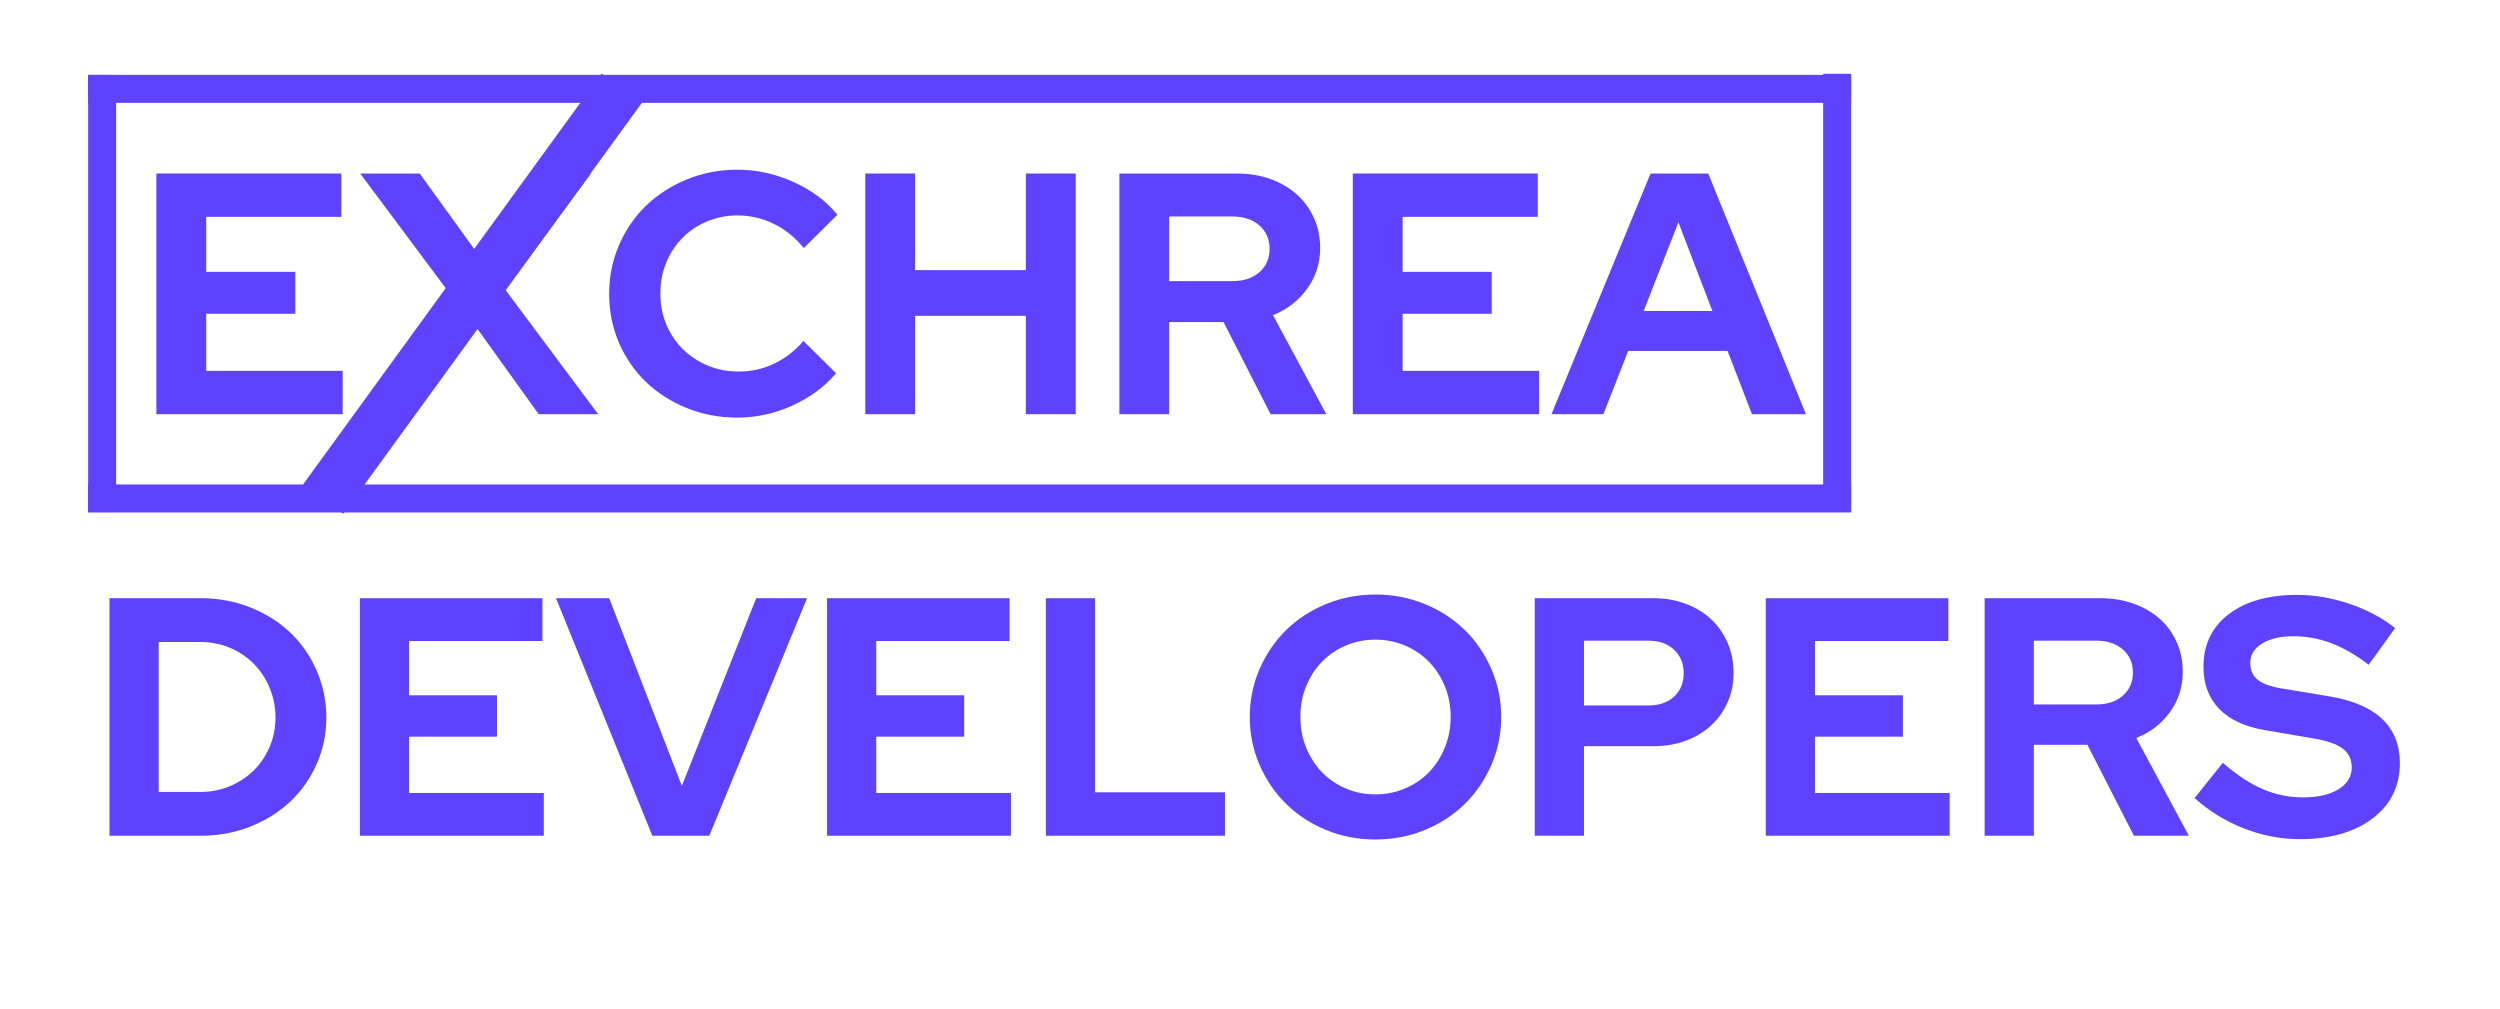 <svg xmlns="http://www.w3.org/2000/svg" xmlns:xlink="http://www.w3.org/1999/xlink" width="778" zoomAndPan="magnify" viewBox="0 0 583.5 235.5" height="314" preserveAspectRatio="xMidYMid meet" version="1.0"><defs><g/><clipPath id="dc591ad203"><path d="M 20.574 17.48 L 432.062 17.48 L 432.062 24.012 L 20.574 24.012 Z M 20.574 17.48 " clip-rule="nonzero"/></clipPath><clipPath id="bb3dd3bd4d"><path d="M 20.574 113.078 L 432.062 113.078 L 432.062 119.613 L 20.574 119.613 Z M 20.574 113.078 " clip-rule="nonzero"/></clipPath><clipPath id="42cb14d02b"><path d="M 20.574 17.48 L 27.109 17.48 L 27.109 119.52 L 20.574 119.52 Z M 20.574 17.48 " clip-rule="nonzero"/></clipPath><clipPath id="d2e6beac9f"><path d="M 425.527 17.215 L 432.062 17.215 L 432.062 119.254 L 425.527 119.254 Z M 425.527 17.215 " clip-rule="nonzero"/></clipPath><clipPath id="7c7050a618"><path d="M 70 17 L 150 17 L 150 120 L 70 120 Z M 70 17 " clip-rule="nonzero"/></clipPath><clipPath id="a803e07fe4"><path d="M 140.406 17.176 L 149.812 24.012 L 80.137 119.914 L 70.727 113.082 Z M 140.406 17.176 " clip-rule="nonzero"/></clipPath><clipPath id="3890734b58"><path d="M 140.406 17.176 L 149.812 24.012 L 80.137 119.914 L 70.73 113.082 Z M 140.406 17.176 " clip-rule="nonzero"/></clipPath></defs><g fill="#5f42ff" fill-opacity="1"><g transform="translate(20.576, 195.062)"><g><path d="M 4.984 0 L 4.984 -55.438 L 26.297 -55.438 C 30.41 -55.438 34.258 -54.723 37.844 -53.297 C 41.438 -51.867 44.539 -49.914 47.156 -47.438 C 49.77 -44.957 51.828 -42 53.328 -38.562 C 54.836 -35.133 55.594 -31.469 55.594 -27.562 C 55.594 -23.707 54.836 -20.086 53.328 -16.703 C 51.828 -13.328 49.77 -10.41 47.156 -7.953 C 44.539 -5.504 41.438 -3.566 37.844 -2.141 C 34.258 -0.711 30.41 0 26.297 0 Z M 26.219 -45.219 L 16.469 -45.219 L 16.469 -10.219 L 26.219 -10.219 C 28.645 -10.219 30.926 -10.664 33.062 -11.562 C 35.195 -12.457 37.055 -13.68 38.641 -15.234 C 40.223 -16.797 41.461 -18.633 42.359 -20.75 C 43.266 -22.863 43.719 -25.133 43.719 -27.562 C 43.719 -30.039 43.266 -32.359 42.359 -34.516 C 41.461 -36.68 40.223 -38.555 38.641 -40.141 C 37.055 -41.734 35.195 -42.977 33.062 -43.875 C 30.926 -44.77 28.645 -45.219 26.219 -45.219 Z M 26.219 -45.219 "/></g></g></g><g fill="#5f42ff" fill-opacity="1"><g transform="translate(79.014, 195.062)"><g><path d="M 4.984 0 L 4.984 -55.438 L 47.594 -55.438 L 47.594 -45.453 L 16.469 -45.453 L 16.469 -32.781 L 36.984 -32.781 L 36.984 -23.125 L 16.469 -23.125 L 16.469 -9.984 L 47.906 -9.984 L 47.906 0 Z M 4.984 0 "/></g></g></g><g fill="#5f42ff" fill-opacity="1"><g transform="translate(130.088, 195.062)"><g><path d="M 22.172 0 L -0.312 -55.438 L 12.109 -55.438 L 29.062 -11.641 L 46.406 -55.438 L 58.281 -55.438 L 35.469 0 Z M 22.172 0 "/></g></g></g><g fill="#5f42ff" fill-opacity="1"><g transform="translate(188.051, 195.062)"><g><path d="M 4.984 0 L 4.984 -55.438 L 47.594 -55.438 L 47.594 -45.453 L 16.469 -45.453 L 16.469 -32.781 L 36.984 -32.781 L 36.984 -23.125 L 16.469 -23.125 L 16.469 -9.984 L 47.906 -9.984 L 47.906 0 Z M 4.984 0 "/></g></g></g><g fill="#5f42ff" fill-opacity="1"><g transform="translate(239.125, 195.062)"><g><path d="M 4.984 0 L 4.984 -55.438 L 16.469 -55.438 L 16.469 -10.141 L 46.797 -10.141 L 46.797 0 Z M 4.984 0 "/></g></g></g><g fill="#5f42ff" fill-opacity="1"><g transform="translate(288.853, 195.062)"><g><path d="M 61.531 -27.719 C 61.531 -23.758 60.766 -20.023 59.234 -16.516 C 57.703 -13.004 55.629 -9.969 53.016 -7.406 C 50.398 -4.844 47.297 -2.82 43.703 -1.344 C 40.117 0.133 36.27 0.875 32.156 0.875 C 28.082 0.875 24.25 0.133 20.656 -1.344 C 17.07 -2.82 13.973 -4.844 11.359 -7.406 C 8.742 -9.969 6.672 -13.004 5.141 -16.516 C 3.609 -20.023 2.844 -23.758 2.844 -27.719 C 2.844 -31.676 3.609 -35.41 5.141 -38.922 C 6.672 -42.43 8.742 -45.469 11.359 -48.031 C 13.973 -50.594 17.07 -52.609 20.656 -54.078 C 24.25 -55.555 28.082 -56.297 32.156 -56.297 C 36.27 -56.297 40.117 -55.555 43.703 -54.078 C 47.297 -52.609 50.398 -50.594 53.016 -48.031 C 55.629 -45.469 57.703 -42.43 59.234 -38.922 C 60.766 -35.41 61.531 -31.676 61.531 -27.719 Z M 49.734 -27.719 C 49.734 -30.301 49.281 -32.688 48.375 -34.875 C 47.477 -37.07 46.25 -38.973 44.688 -40.578 C 43.133 -42.191 41.273 -43.457 39.109 -44.375 C 36.953 -45.301 34.633 -45.766 32.156 -45.766 C 29.664 -45.766 27.352 -45.301 25.219 -44.375 C 23.082 -43.457 21.234 -42.191 19.672 -40.578 C 18.117 -38.973 16.895 -37.07 16 -34.875 C 15.102 -32.688 14.656 -30.301 14.656 -27.719 C 14.656 -25.188 15.102 -22.812 16 -20.594 C 16.895 -18.375 18.117 -16.457 19.672 -14.844 C 21.234 -13.238 23.082 -11.973 25.219 -11.047 C 27.352 -10.117 29.664 -9.656 32.156 -9.656 C 34.633 -9.656 36.953 -10.117 39.109 -11.047 C 41.273 -11.973 43.133 -13.238 44.688 -14.844 C 46.25 -16.457 47.477 -18.375 48.375 -20.594 C 49.281 -22.812 49.734 -25.188 49.734 -27.719 Z M 49.734 -27.719 "/></g></g></g><g fill="#5f42ff" fill-opacity="1"><g transform="translate(353.23, 195.062)"><g><path d="M 4.984 0 L 4.984 -55.438 L 32.781 -55.438 C 35.477 -55.438 37.973 -55 40.266 -54.125 C 42.566 -53.25 44.535 -52.047 46.172 -50.516 C 47.805 -48.984 49.082 -47.148 50 -45.016 C 50.926 -42.879 51.391 -40.547 51.391 -38.016 C 51.391 -35.523 50.926 -33.238 50 -31.156 C 49.082 -29.07 47.789 -27.266 46.125 -25.734 C 44.457 -24.203 42.488 -23.016 40.219 -22.172 C 37.957 -21.328 35.477 -20.906 32.781 -20.906 L 16.469 -20.906 L 16.469 0 Z M 31.516 -45.531 L 16.469 -45.531 L 16.469 -30.406 L 31.516 -30.406 C 33.992 -30.406 35.984 -31.094 37.484 -32.469 C 38.992 -33.844 39.75 -35.664 39.75 -37.938 C 39.75 -40.195 38.992 -42.023 37.484 -43.422 C 35.984 -44.828 33.992 -45.531 31.516 -45.531 Z M 31.516 -45.531 "/></g></g></g><g fill="#5f42ff" fill-opacity="1"><g transform="translate(407.154, 195.062)"><g><path d="M 4.984 0 L 4.984 -55.438 L 47.594 -55.438 L 47.594 -45.453 L 16.469 -45.453 L 16.469 -32.781 L 36.984 -32.781 L 36.984 -23.125 L 16.469 -23.125 L 16.469 -9.984 L 47.906 -9.984 L 47.906 0 Z M 4.984 0 "/></g></g></g><g fill="#5f42ff" fill-opacity="1"><g transform="translate(458.228, 195.062)"><g><path d="M 4.984 0 L 4.984 -55.438 L 32.078 -55.438 C 34.867 -55.438 37.438 -55.008 39.781 -54.156 C 42.133 -53.312 44.156 -52.141 45.844 -50.641 C 47.539 -49.141 48.863 -47.332 49.812 -45.219 C 50.758 -43.102 51.234 -40.781 51.234 -38.25 C 51.234 -34.758 50.242 -31.641 48.266 -28.891 C 46.285 -26.148 43.66 -24.125 40.391 -22.812 L 52.656 0 L 39.828 0 L 28.984 -21.219 L 16.469 -21.219 L 16.469 0 Z M 31.047 -45.531 L 16.469 -45.531 L 16.469 -30.641 L 31.047 -30.641 C 33.629 -30.641 35.695 -31.328 37.25 -32.703 C 38.812 -34.078 39.594 -35.875 39.594 -38.094 C 39.594 -40.312 38.812 -42.102 37.25 -43.469 C 35.695 -44.844 33.629 -45.531 31.047 -45.531 Z M 31.047 -45.531 "/></g></g></g><g fill="#5f42ff" fill-opacity="1"><g transform="translate(511.994, 195.062)"><g><path d="M 0.234 -8.797 L 6.812 -17.031 C 10.031 -14.227 13.129 -12.18 16.109 -10.891 C 19.098 -9.598 22.254 -8.953 25.578 -8.953 C 29.004 -8.953 31.75 -9.582 33.812 -10.844 C 35.875 -12.113 36.906 -13.805 36.906 -15.922 C 36.906 -17.816 36.203 -19.289 34.797 -20.344 C 33.398 -21.406 31.066 -22.203 27.797 -22.734 L 16.781 -24.625 C 12.031 -25.414 8.426 -27.078 5.969 -29.609 C 3.52 -32.148 2.297 -35.426 2.297 -39.438 C 2.297 -44.613 4.258 -48.703 8.188 -51.703 C 12.125 -54.711 17.445 -56.219 24.156 -56.219 C 28.164 -56.219 32.211 -55.531 36.297 -54.156 C 40.391 -52.789 43.969 -50.895 47.031 -48.469 L 40.859 -39.906 C 37.898 -42.176 34.992 -43.852 32.141 -44.938 C 29.297 -46.02 26.367 -46.562 23.359 -46.562 C 20.297 -46.562 17.836 -45.992 15.984 -44.859 C 14.141 -43.723 13.219 -42.207 13.219 -40.312 C 13.219 -38.613 13.82 -37.289 15.031 -36.344 C 16.25 -35.395 18.285 -34.707 21.141 -34.281 L 31.594 -32.547 C 37.082 -31.648 41.211 -29.895 43.984 -27.281 C 46.754 -24.664 48.141 -21.223 48.141 -16.953 C 48.141 -11.566 46.016 -7.258 41.766 -4.031 C 37.516 -0.812 31.852 0.797 24.781 0.797 C 20.352 0.797 15.984 -0.047 11.672 -1.734 C 7.367 -3.43 3.555 -5.785 0.234 -8.797 Z M 0.234 -8.797 "/></g></g></g><g fill="#5f42ff" fill-opacity="1"><g transform="translate(31.441, 96.671)"><g><path d="M 5.062 0 L 5.062 -56.172 L 48.234 -56.172 L 48.234 -46.062 L 16.688 -46.062 L 16.688 -33.219 L 37.484 -33.219 L 37.484 -23.438 L 16.688 -23.438 L 16.688 -10.109 L 48.547 -10.109 L 48.547 0 Z M 5.062 0 "/></g></g></g><g fill="#5f42ff" fill-opacity="1"><g transform="translate(83.198, 96.671)"><g><path d="M 13.156 0 L -0.234 0 L 21.109 -29.047 L 0.875 -56.172 L 14.766 -56.172 L 28.094 -37.719 L 41.328 -56.172 L 54.734 -56.172 L 34.75 -29.047 L 56.422 0 L 42.531 0 L 27.844 -20.469 Z M 13.156 0 "/></g></g></g><g fill="#5f42ff" fill-opacity="1"><g transform="translate(139.288, 96.671)"><g><path d="M 33.141 -9.953 C 36.086 -9.953 38.844 -10.566 41.406 -11.797 C 43.977 -13.023 46.254 -14.789 48.234 -17.094 L 55.859 -9.547 C 53.18 -6.391 49.77 -3.875 45.625 -2 C 41.477 -0.133 37.211 0.797 32.828 0.797 C 28.598 0.797 24.648 0.051 20.984 -1.438 C 17.316 -2.938 14.145 -4.969 11.469 -7.531 C 8.801 -10.102 6.703 -13.156 5.172 -16.688 C 3.648 -20.219 2.891 -24.02 2.891 -28.094 C 2.891 -32.156 3.664 -35.961 5.219 -39.516 C 6.77 -43.078 8.879 -46.141 11.547 -48.703 C 14.223 -51.273 17.395 -53.312 21.062 -54.812 C 24.727 -56.312 28.648 -57.062 32.828 -57.062 C 37.316 -57.062 41.676 -56.109 45.906 -54.203 C 50.133 -52.305 53.555 -49.754 56.172 -46.547 L 48.312 -38.766 C 46.332 -41.223 44.004 -43.109 41.328 -44.422 C 38.648 -45.734 35.816 -46.391 32.828 -46.391 C 30.305 -46.391 27.938 -45.922 25.719 -44.984 C 23.5 -44.047 21.586 -42.758 19.984 -41.125 C 18.379 -39.5 17.117 -37.57 16.203 -35.344 C 15.297 -33.125 14.844 -30.707 14.844 -28.094 C 14.844 -25.52 15.312 -23.125 16.25 -20.906 C 17.188 -18.688 18.469 -16.773 20.094 -15.172 C 21.727 -13.566 23.656 -12.297 25.875 -11.359 C 28.102 -10.422 30.523 -9.953 33.141 -9.953 Z M 33.141 -9.953 "/></g></g></g><g fill="#5f42ff" fill-opacity="1"><g transform="translate(196.903, 96.671)"><g><path d="M 5.062 0 L 5.062 -56.172 L 16.688 -56.172 L 16.688 -33.625 L 42.531 -33.625 L 42.531 -56.172 L 54.172 -56.172 L 54.172 0 L 42.531 0 L 42.531 -22.953 L 16.688 -22.953 L 16.688 0 Z M 5.062 0 "/></g></g></g><g fill="#5f42ff" fill-opacity="1"><g transform="translate(256.203, 96.671)"><g><path d="M 5.062 0 L 5.062 -56.172 L 32.5 -56.172 C 35.332 -56.172 37.938 -55.742 40.312 -54.891 C 42.695 -54.035 44.742 -52.844 46.453 -51.312 C 48.172 -49.789 49.508 -47.957 50.469 -45.812 C 51.438 -43.676 51.922 -41.328 51.922 -38.766 C 51.922 -35.234 50.914 -32.078 48.906 -29.297 C 46.906 -26.516 44.242 -24.453 40.922 -23.109 L 53.359 0 L 40.359 0 L 29.375 -21.5 L 16.688 -21.5 L 16.688 0 Z M 31.453 -46.141 L 16.688 -46.141 L 16.688 -31.062 L 31.453 -31.062 C 34.078 -31.062 36.176 -31.754 37.75 -33.141 C 39.332 -34.535 40.125 -36.352 40.125 -38.594 C 40.125 -40.844 39.332 -42.66 37.75 -44.047 C 36.176 -45.441 34.078 -46.141 31.453 -46.141 Z M 31.453 -46.141 "/></g></g></g><g fill="#5f42ff" fill-opacity="1"><g transform="translate(310.688, 96.671)"><g><path d="M 5.062 0 L 5.062 -56.172 L 48.234 -56.172 L 48.234 -46.062 L 16.688 -46.062 L 16.688 -33.219 L 37.484 -33.219 L 37.484 -23.438 L 16.688 -23.438 L 16.688 -10.109 L 48.547 -10.109 L 48.547 0 Z M 5.062 0 "/></g></g></g><g fill="#5f42ff" fill-opacity="1"><g transform="translate(362.445, 96.671)"><g><path d="M -0.328 0 L 22.797 -56.172 L 36.266 -56.172 L 59.062 0 L 46.469 0 L 40.766 -14.766 L 17.578 -14.766 L 11.797 0 Z M 21.188 -24.078 L 37.234 -24.078 L 29.297 -44.781 Z M 21.188 -24.078 "/></g></g></g><g clip-path="url(#dc591ad203)"><path fill="#5f42ff" d="M 20.574 17.48 L 432.066 17.48 L 432.066 24.012 L 20.574 24.012 Z M 20.574 17.48 " fill-opacity="1" fill-rule="nonzero"/></g><g clip-path="url(#bb3dd3bd4d)"><path fill="#5f42ff" d="M 20.574 113.078 L 432.074 113.078 L 432.074 119.613 L 20.574 119.613 Z M 20.574 113.078 " fill-opacity="1" fill-rule="nonzero"/></g><g clip-path="url(#42cb14d02b)"><path fill="#5f42ff" d="M 20.574 119.52 L 20.574 17.484 L 27.109 17.484 L 27.109 119.52 Z M 20.574 119.52 " fill-opacity="1" fill-rule="nonzero"/></g><g clip-path="url(#d2e6beac9f)"><path fill="#5f42ff" d="M 425.527 119.254 L 425.527 17.219 L 432.062 17.219 L 432.062 119.254 Z M 425.527 119.254 " fill-opacity="1" fill-rule="nonzero"/></g><g clip-path="url(#7c7050a618)"><g clip-path="url(#a803e07fe4)"><g clip-path="url(#3890734b58)"><path fill="#5f42ff" d="M 140.406 17.176 L 149.812 24.012 L 80.137 119.914 L 70.727 113.082 Z M 140.406 17.176 " fill-opacity="1" fill-rule="nonzero"/></g></g></g></svg>